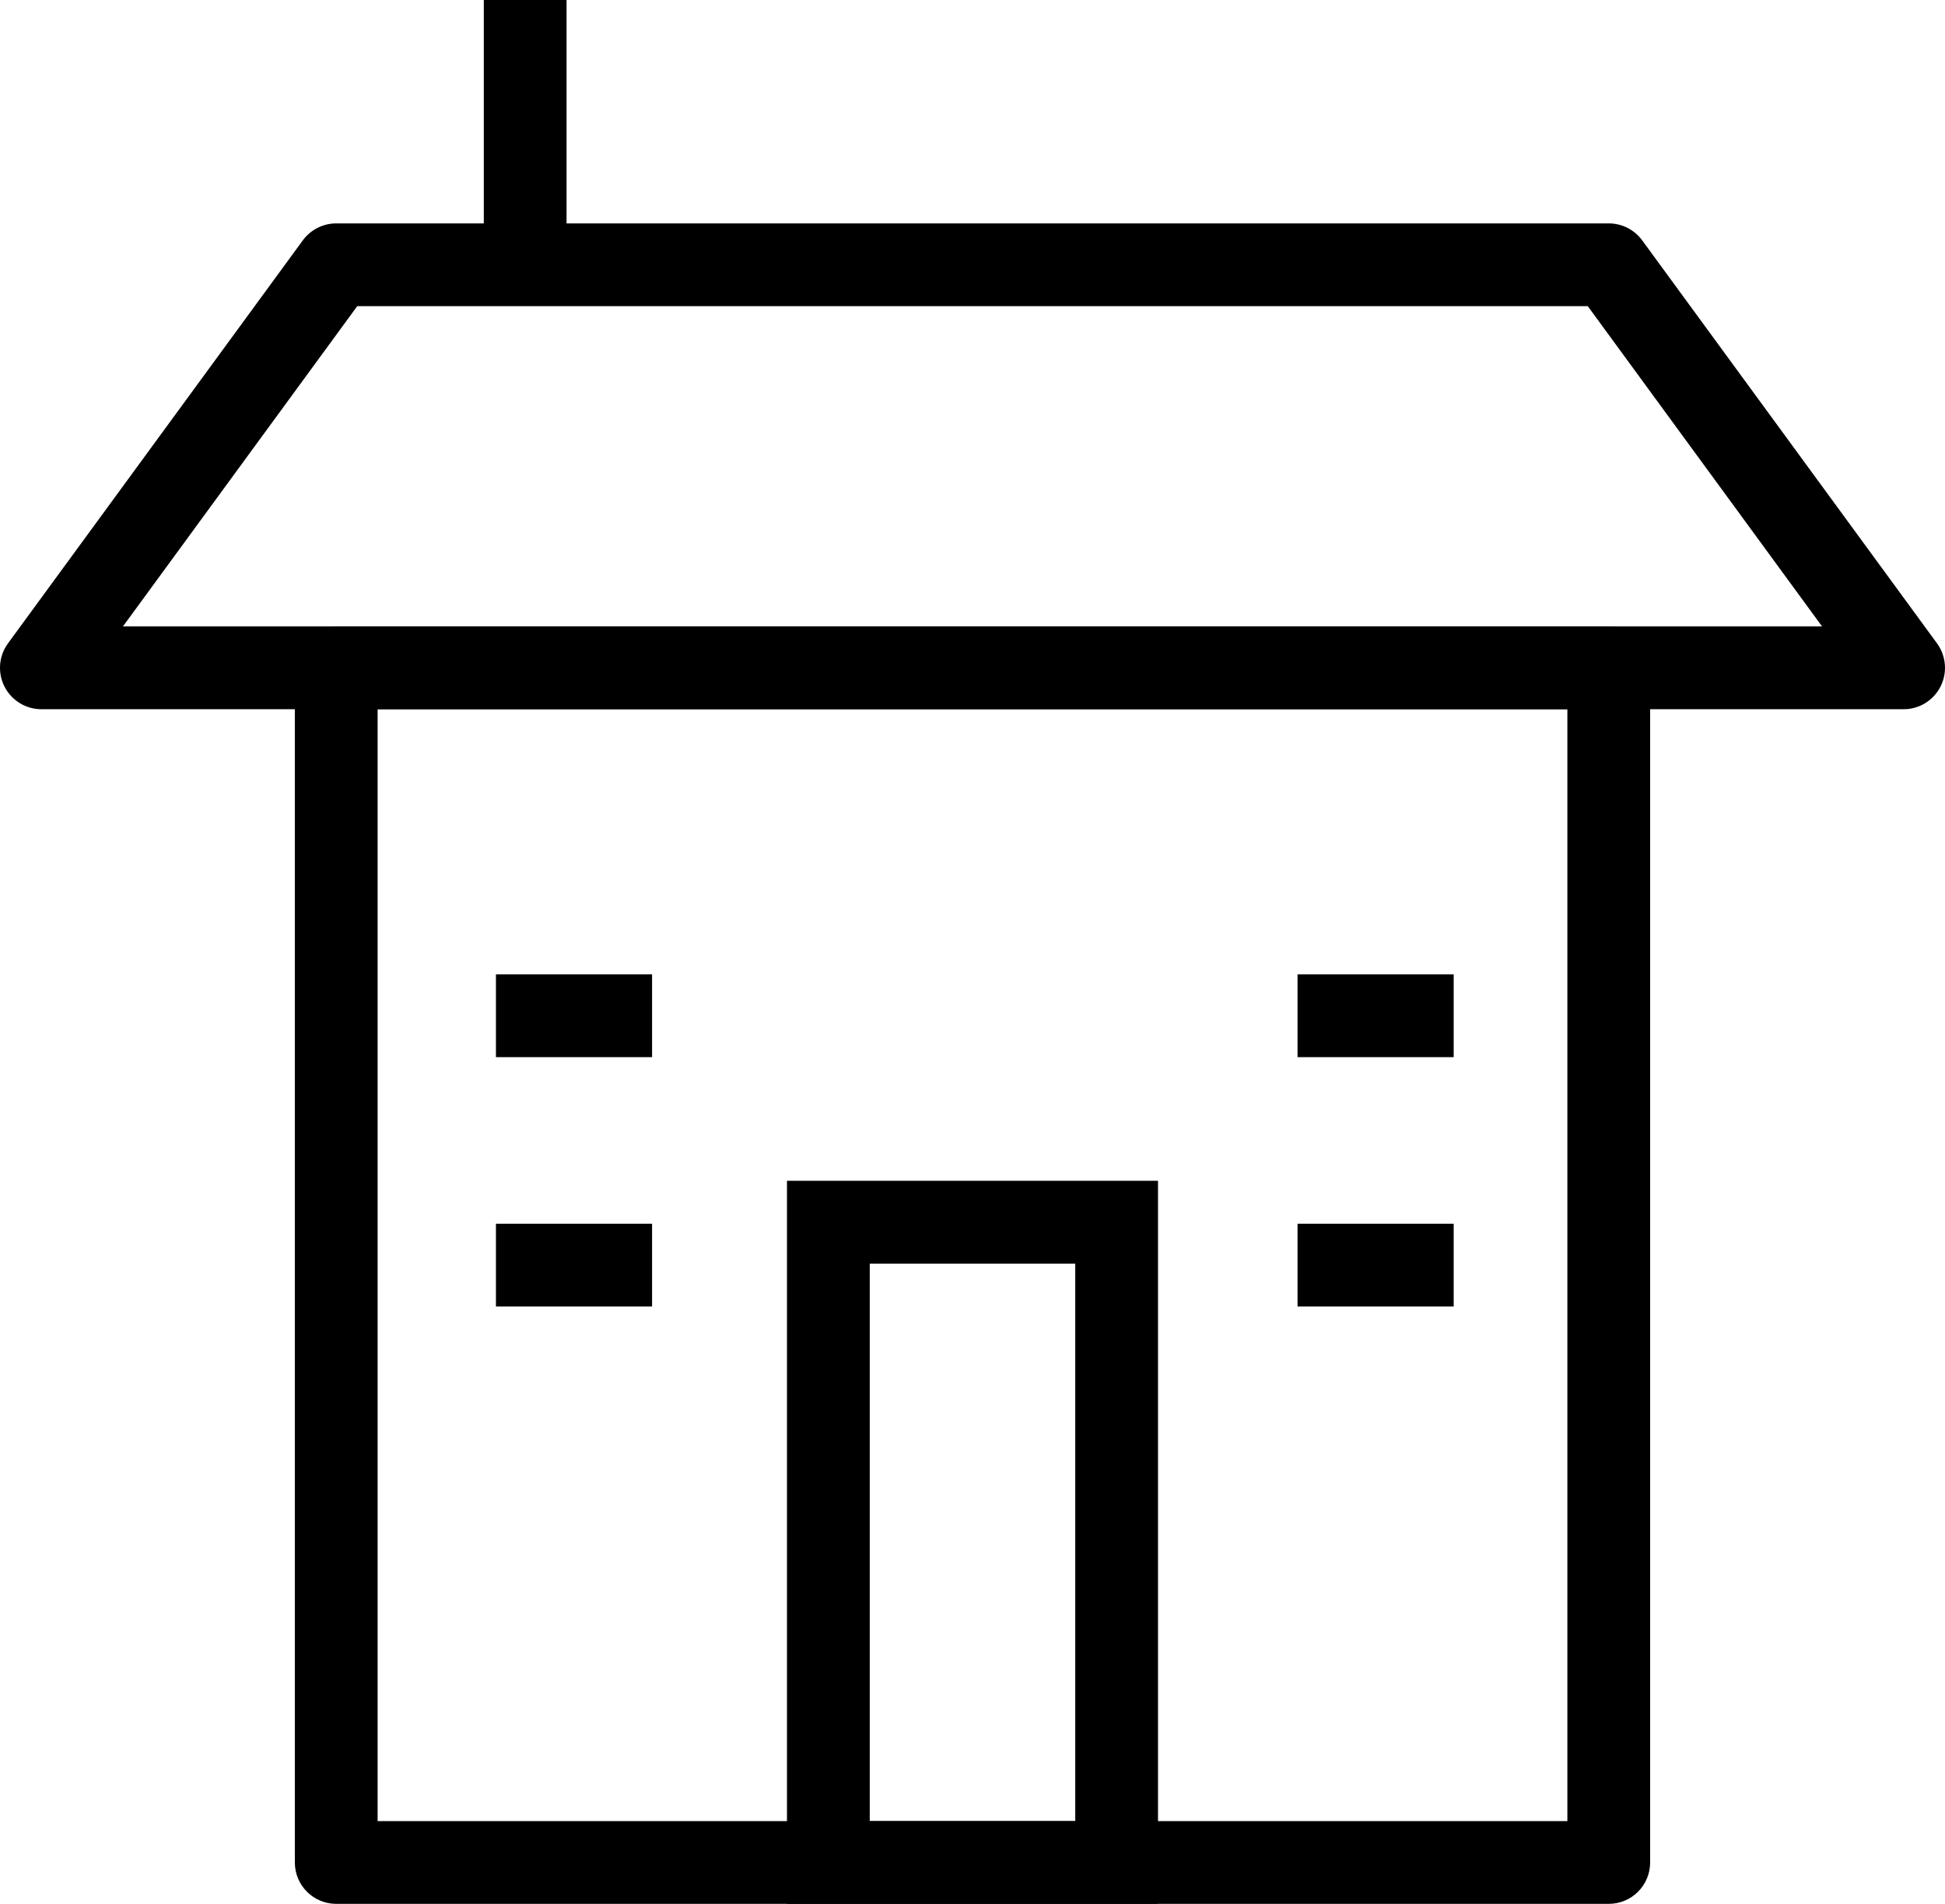 <?xml version="1.0" encoding="utf-8"?>
<!-- Generator: Adobe Illustrator 16.0.0, SVG Export Plug-In . SVG Version: 6.00 Build 0)  -->
<!DOCTYPE svg PUBLIC "-//W3C//DTD SVG 1.1//EN" "http://www.w3.org/Graphics/SVG/1.1/DTD/svg11.dtd">
<svg version="1.1" id="Слой_1" xmlns="http://www.w3.org/2000/svg" xmlns:xlink="http://www.w3.org/1999/xlink" x="0px" y="0px"
	 width="158.044px" height="154.682px" viewBox="0 0 158.044 154.682" enable-background="new 0 0 158.044 154.682"
	 xml:space="preserve">
<path d="M130.723,154.682H27.321c-1.857,0-3.363-1.504-3.363-3.363v-97.06c0-1.859,1.506-3.363,3.363-3.363h103.402
	c1.857,0,3.362,1.504,3.362,3.363v97.06C134.085,153.178,132.58,154.682,130.723,154.682 M30.684,147.958h96.676V57.622H30.684
	V147.958z"/>
<path d="M154.682,57.622H3.362c-1.265,0-2.425-0.712-2.998-1.842c-0.573-1.13-0.463-2.483,0.284-3.507l23.959-32.747
	c0.634-0.863,1.642-1.376,2.714-1.376h103.402c1.072,0,2.08,0.513,2.714,1.376l23.959,32.747c0.747,1.024,0.857,2.377,0.284,3.507
	C157.106,56.91,155.948,57.622,154.682,57.622 M9.989,50.896h138.066l-19.038-26.021h-99.99L9.989,50.896z"/>
<rect x="39.312" width="6.725" height="22.399"/>
<rect x="40.298" y="99.425" width="12.687" height="6.725"/>
<rect x="40.298" y="79.165" width="12.687" height="6.725"/>
<rect x="105.433" y="99.425" width="12.688" height="6.725"/>
<rect x="105.433" y="79.165" width="12.688" height="6.725"/>
<path d="M94.096,154.682H63.947V95.937h30.149V154.682z M70.673,147.958h16.698v-45.294H70.673V147.958z"/>
<rect fill="none" width="158.044" height="154.682"/>
</svg>
